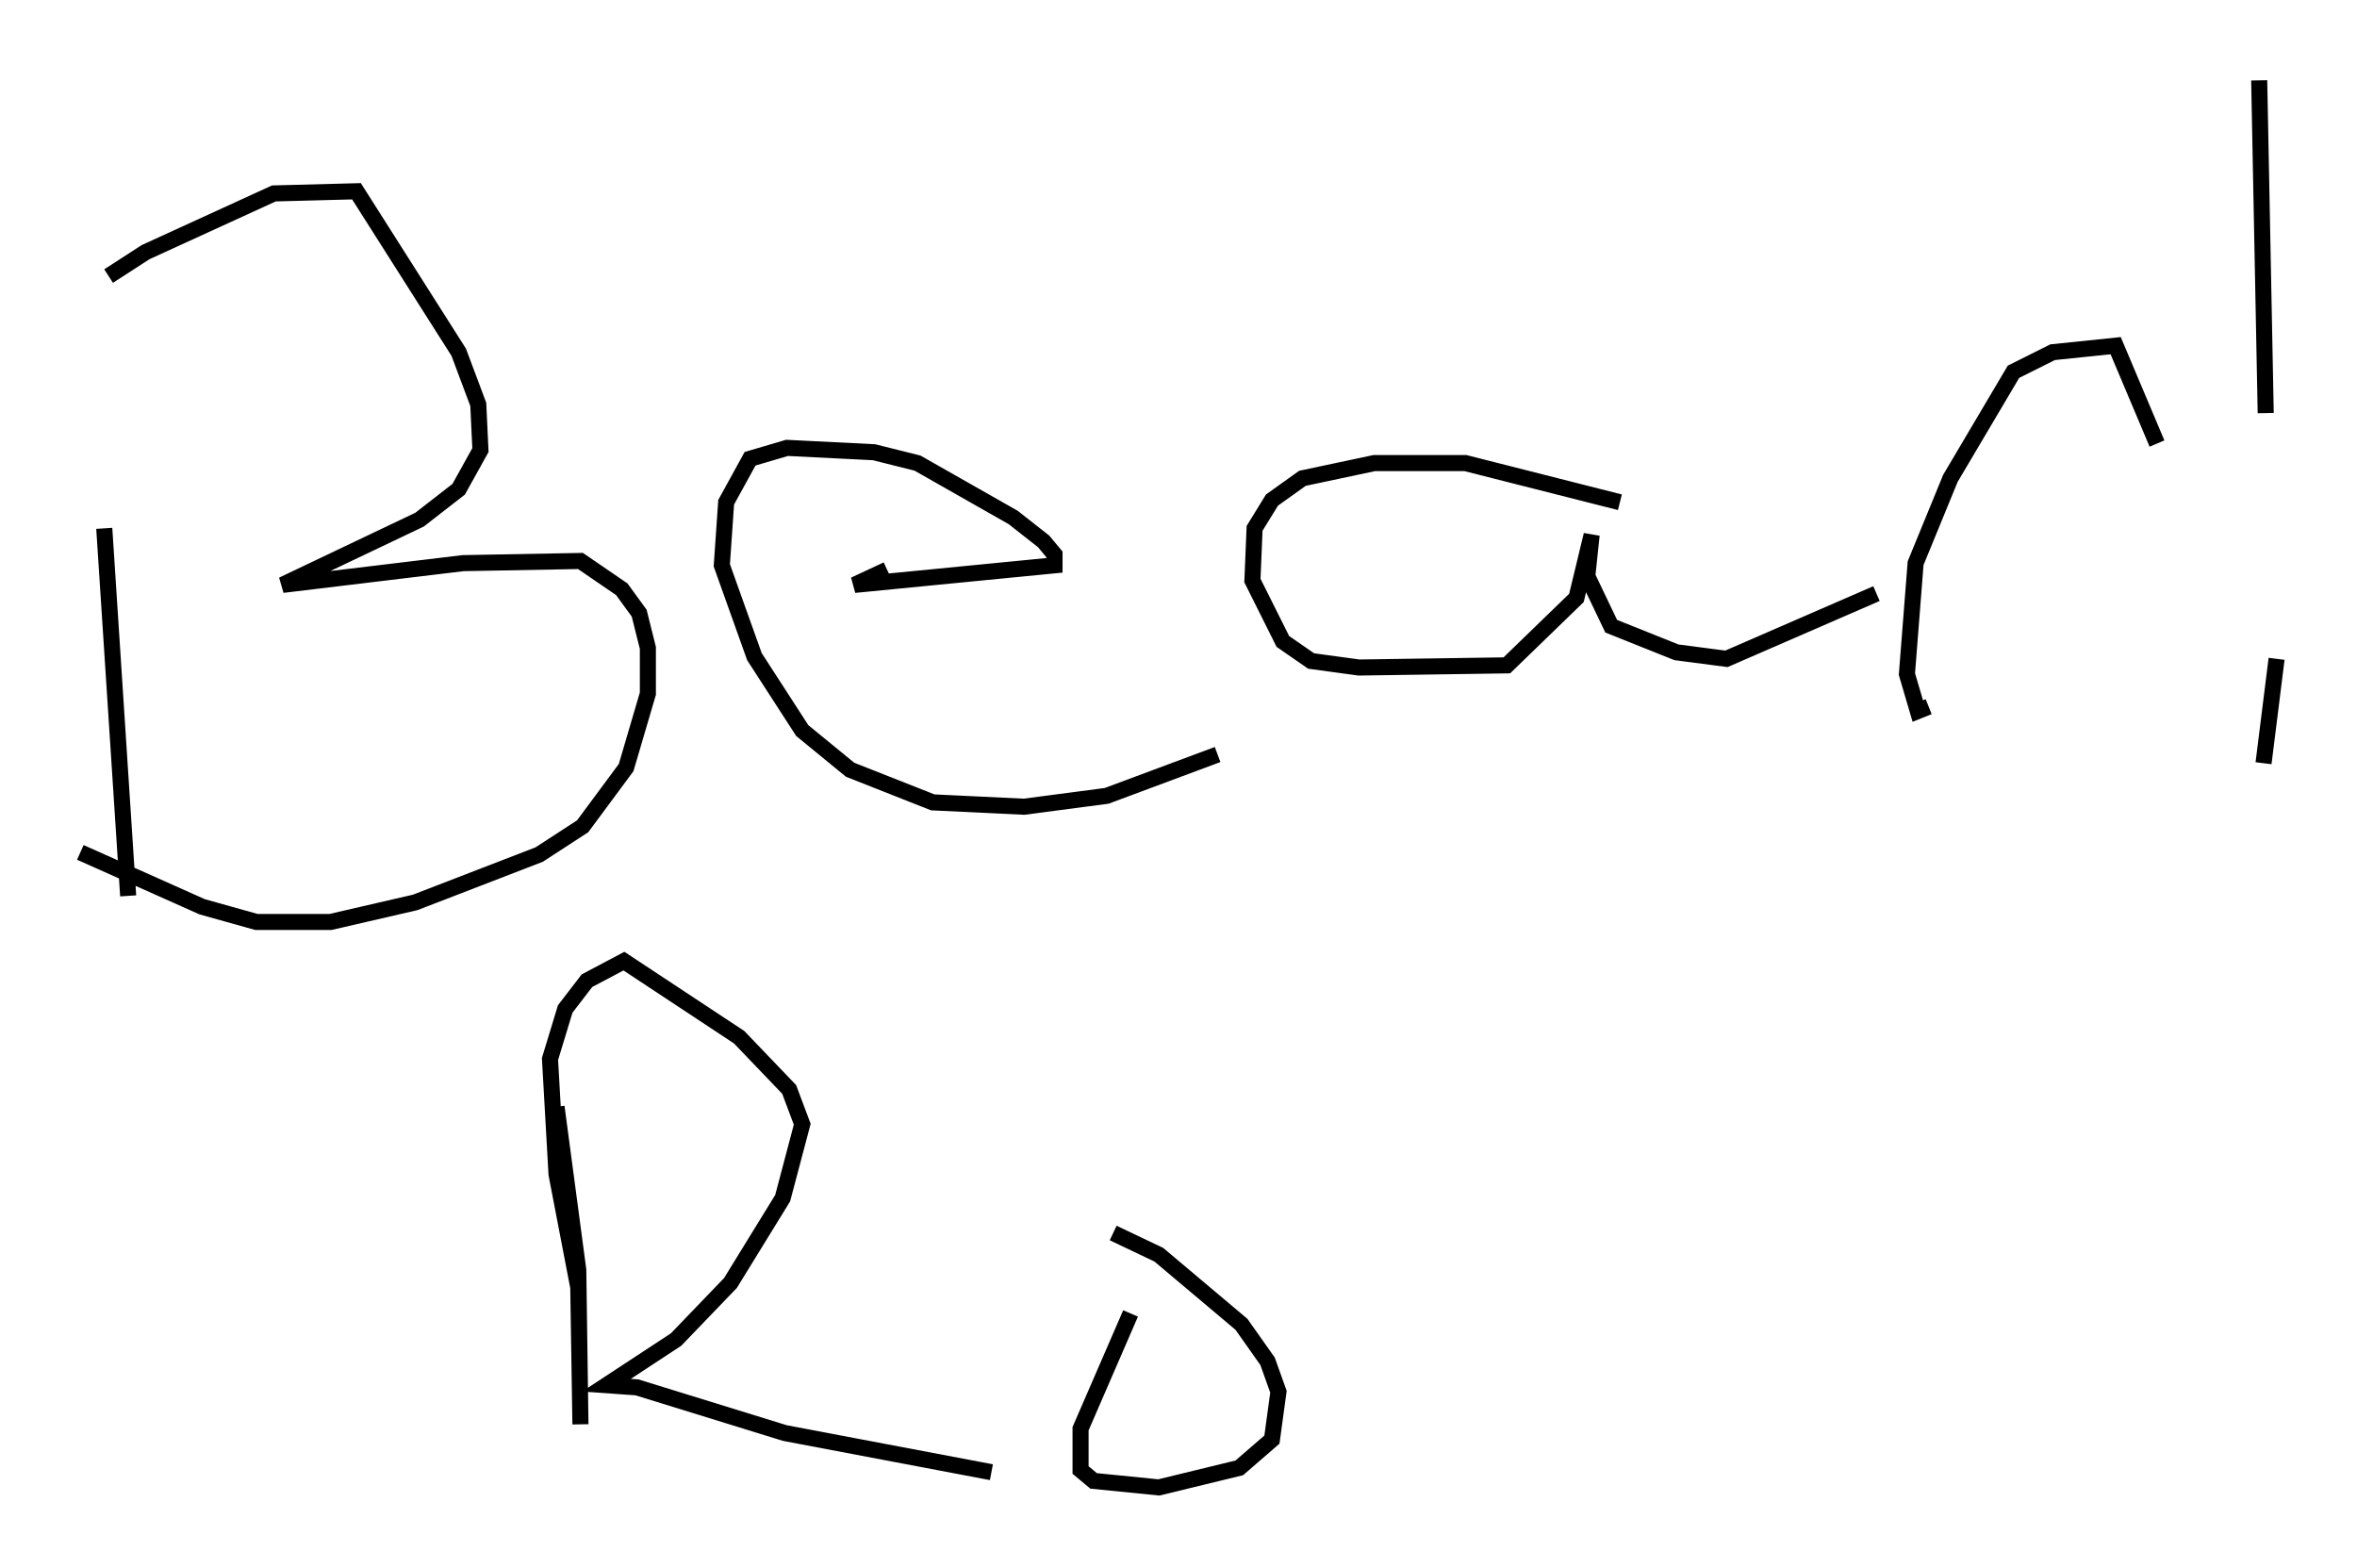 <?xml version="1.0" encoding="utf-8" ?>
<svg baseProfile="full" height="97.55" version="1.1" width="146.67" xmlns="http://www.w3.org/2000/svg" xmlns:ev="http://www.w3.org/2001/xml-events" xmlns:xlink="http://www.w3.org/1999/xlink"><defs /><rect fill="white" height="97.55" width="146.67" x="0" y="0" /><path d="M6.894, 17.584 m-0.406, 15.291 l1.488, 22.868 m-1.218, -38.565 l2.3, -1.488 7.984, -3.654 l5.142, -0.135 6.36, 10.013 l1.218, 3.248 0.135, 2.842 l-1.353, 2.436 -2.436, 1.894 l-8.525, 4.059 11.231, -1.353 l7.307, -0.135 2.571, 1.759 l1.083, 1.488 0.541, 2.165 l0.0, 2.842 -1.353, 4.601 l-2.706, 3.654 -2.706, 1.759 l-7.713, 2.977 -5.277, 1.218 l-4.601, 0.0 -3.383, -0.947 l-7.578, -3.383 m50.202, -17.591 l-2.03, 0.947 12.449, -1.218 l0.0, -0.677 -0.677, -0.812 l-1.894, -1.488 -5.954, -3.383 l-2.706, -0.677 -5.413, -0.271 l-2.3, 0.677 -1.488, 2.706 l-0.271, 3.924 2.03, 5.683 l2.977, 4.601 2.977, 2.436 l5.142, 2.03 5.683, 0.271 l5.142, -0.677 6.901, -2.571 m25.034, -15.697 l-9.607, -2.436 -5.683, 0.0 l-4.465, 0.947 -1.894, 1.353 l-1.083, 1.759 -0.135, 3.248 l1.894, 3.789 1.759, 1.218 l2.977, 0.406 9.202, -0.135 l4.33, -4.195 0.947, -3.924 l-0.271, 2.571 1.488, 3.112 l4.059, 1.624 3.112, 0.406 l9.337, -4.059 m3.248, 7.036 l-0.677, 0.271 -0.677, -2.3 l0.541, -6.901 2.165, -5.277 l3.924, -6.631 2.436, -1.218 l3.924, -0.406 2.571, 6.089 m6.36, -22.598 l0.406, 20.703 m-1.218, 19.08 l0.0, 0.0 m1.894, -3.789 l-0.812, 6.495 m-106.223, 21.38 l1.353, 10.149 0.135, 9.607 l-0.135, -8.525 -1.353, -7.036 l-0.406, -7.172 0.947, -3.112 l1.353, -1.759 2.3, -1.218 l7.172, 4.736 3.112, 3.248 l0.812, 2.165 -1.218, 4.601 l-3.248, 5.277 -3.383, 3.518 l-4.33, 2.842 1.894, 0.135 l9.202, 2.842 12.855, 2.436 m8.66, -9.878 l-3.112, 7.172 0.0, 2.571 l0.812, 0.677 4.059, 0.406 l5.007, -1.218 2.03, -1.759 l0.406, -2.977 -0.677, -1.894 l-1.624, -2.3 -5.142, -4.33 l-2.842, -1.353 " fill="none" stroke="black" stroke-width="1" /></svg>